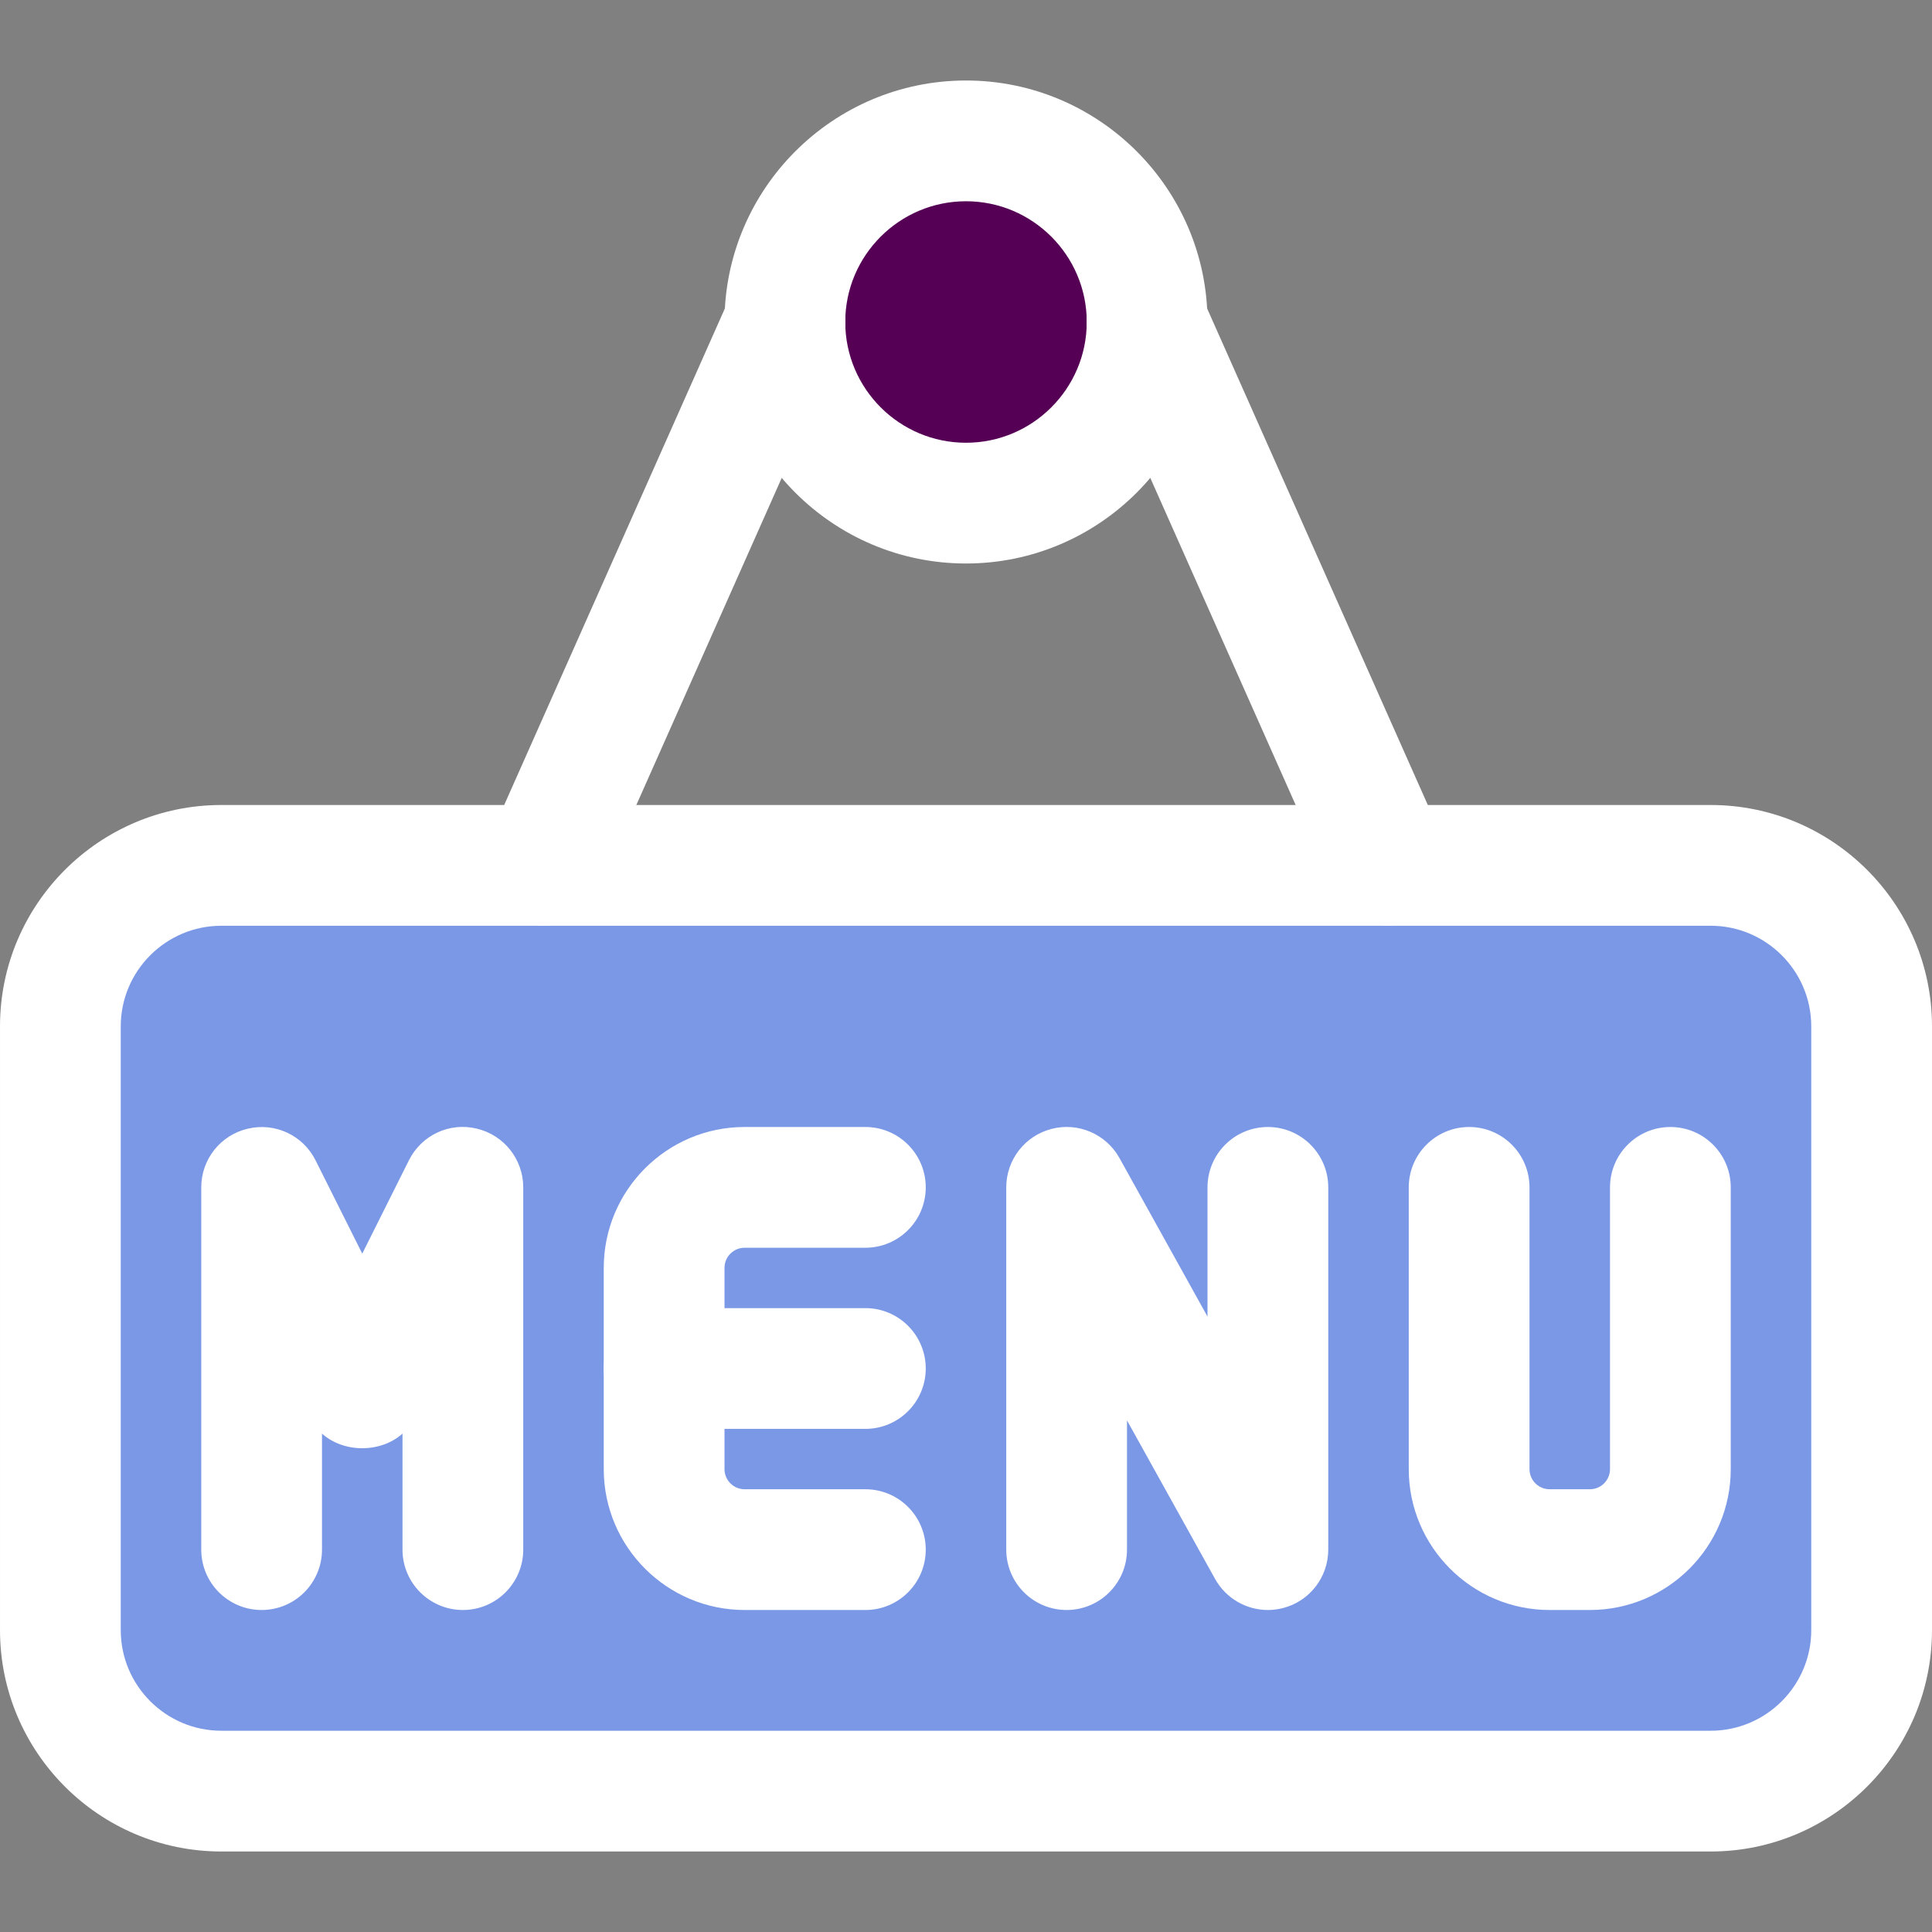 <?xml version="1.0"?>
<svg xmlns="http://www.w3.org/2000/svg" xmlns:xlink="http://www.w3.org/1999/xlink" xmlns:svgjs="http://svgjs.com/svgjs" version="1.1" width="512" height="512" x="0" y="0" viewBox="0 0 24 24" style="enable-background:new 0 0 512 512" xml:space="preserve" class=""><rect x="0" y="0" width="24" height="24" fill="#808080" stroke="none"/><g><path xmlns="http://www.w3.org/2000/svg" d="m12 6.25c-1.241 0-2.25-1.009-2.25-2.25s1.009-2.25 2.25-2.25 2.25 1.009 2.25 2.25-1.009 2.25-2.25 2.25z" fill="#550055" data-original="#90a4ae" style="" class=""/><path xmlns="http://www.w3.org/2000/svg" d="m21.25 22.25h-18.5c-1.105 0-2-.895-2-2v-7.5c0-1.105.895-2 2-2h18.5c1.105 0 2 .895 2 2v7.5c0 1.105-.895 2-2 2z" fill="#7a98e5" data-original="#a4279f" style="" class=""/><path xmlns="http://www.w3.org/2000/svg" d="m10.75 17.75h-2.5c-.414 0-.75-.336-.75-.75s.336-.75.75-.75h2.5c.414 0 .75.336.75.75s-.336.75-.75.75z" fill="#ffffff" data-original="#000000" style="" class=""/><path xmlns="http://www.w3.org/2000/svg" d="m10.75 20h-1.5c-.965 0-1.75-.785-1.75-1.75v-2.5c0-.965.785-1.75 1.75-1.75h1.5c.414 0 .75.336.75.75s-.336.75-.75.75h-1.5c-.138 0-.25.112-.25.25v2.5c0 .138.112.25.25.25h1.5c.414 0 .75.336.75.75s-.336.75-.75.75z" fill="#ffffff" data-original="#000000" style="" class=""/><path xmlns="http://www.w3.org/2000/svg" d="m5.75 20c-.414 0-.75-.336-.75-.75v-1.441c-.271.242-.729.242-1 0v1.441c0 .414-.336.75-.75.75s-.75-.336-.75-.75v-4.5c0-.348.239-.65.578-.729.34-.081.688.083.843.395l.579 1.157.579-1.158c.156-.313.503-.477.843-.395.339.08.578.382.578.73v4.5c0 .414-.336.75-.75.75z" fill="#ffffff" data-original="#000000" style="" class=""/><path xmlns="http://www.w3.org/2000/svg" d="m15.75 20c-.268 0-.521-.144-.656-.386l-1.094-1.969v1.605c0 .414-.336.75-.75.75s-.75-.336-.75-.75v-4.5c0-.342.231-.641.562-.726.329-.087.678.063.844.361l1.094 1.97v-1.605c0-.414.336-.75.75-.75s.75.336.75.75v4.5c0 .342-.231.641-.562.726-.063.016-.125.024-.188.024z" fill="#ffffff" data-original="#000000" style="" class=""/><path xmlns="http://www.w3.org/2000/svg" d="m19.75 20h-.5c-.965 0-1.75-.785-1.75-1.75v-3.5c0-.414.336-.75.75-.75s.75.336.75.75v3.5c0 .138.112.25.25.25h.5c.138 0 .25-.112.25-.25v-3.5c0-.414.336-.75.75-.75s.75.336.75.75v3.5c0 .965-.785 1.75-1.75 1.75z" fill="#ffffff" data-original="#000000" style="" class=""/><path xmlns="http://www.w3.org/2000/svg" d="m21.25 23h-18.5c-1.517 0-2.75-1.233-2.75-2.75v-7.5c0-1.517 1.233-2.75 2.75-2.75h18.5c1.517 0 2.75 1.233 2.75 2.75v7.5c0 1.517-1.233 2.75-2.75 2.75zm-18.5-11.5c-.689 0-1.25.561-1.25 1.25v7.5c0 .689.561 1.25 1.25 1.25h18.5c.689 0 1.25-.561 1.25-1.25v-7.5c0-.689-.561-1.25-1.25-1.25z" fill="#ffffff" data-original="#000000" style="" class=""/><path xmlns="http://www.w3.org/2000/svg" d="m12 7c-1.654 0-3-1.346-3-3s1.346-3 3-3 3 1.346 3 3-1.346 3-3 3zm0-4.5c-.827 0-1.5.673-1.5 1.5s.673 1.5 1.5 1.5 1.5-.673 1.5-1.5-.673-1.5-1.5-1.5z" fill="#ffffff" data-original="#000000" style="" class=""/><path xmlns="http://www.w3.org/2000/svg" d="m6.75 11.5c-.102 0-.205-.021-.304-.064-.378-.168-.549-.611-.381-.99l3-6.75c.168-.378.61-.55.99-.381.378.168.549.611.381.99l-3 6.75c-.125.279-.399.445-.686.445z" fill="#ffffff" data-original="#000000" style="" class=""/><path xmlns="http://www.w3.org/2000/svg" d="m17.25 11.5c-.288 0-.562-.166-.686-.445l-3-6.75c-.168-.379.002-.822.381-.99.378-.169.821.003.99.381l3 6.75c.168.379-.002.822-.381.99-.098.043-.202.064-.304.064z" fill="#ffffff" data-original="#000000" style="" class=""/></g></svg>
